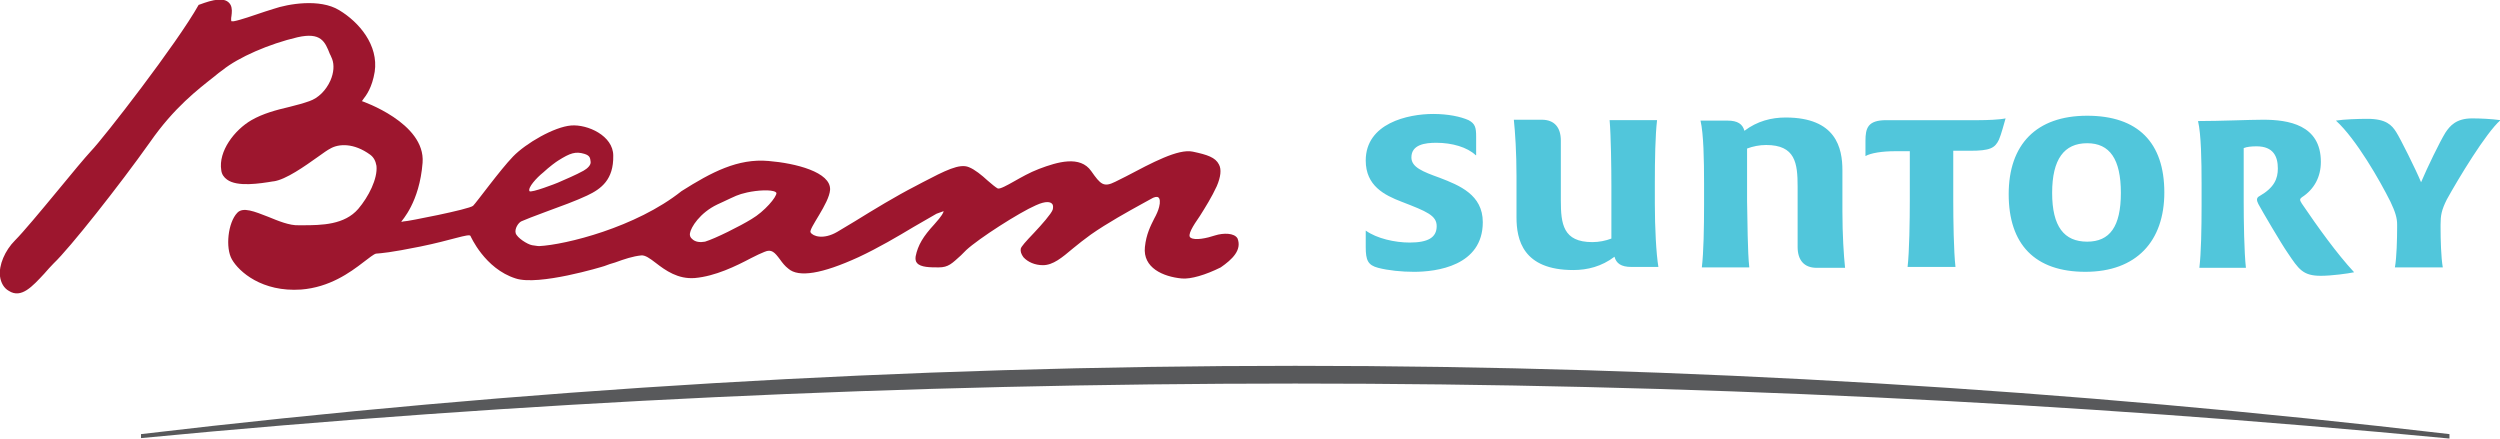 <svg id="Layer_1" xmlns="http://www.w3.org/2000/svg" viewBox="0 0 563.8 98.9"><style>.st0{fill:#58595B;} .st1{fill:#9D162E;} .st2{fill:#51C6DB;}</style><path class="st0" d="M31.8 98.8c85.6-8.2 172.6-12.3 260.3-12.3 88 0 174.5 4.2 260.3 12.4v-1c-85.4-10-172.3-15.4-260.3-15.4-88.1 0-174.9 5.3-260.3 15.4v.9z"/><path class="st1" d="M279.1 53.8c-.7-1.3-3.2-1.3-5.1-.7-1.8.6-4.5 1.2-5.5.5-.8-.5.5-2.6 2.1-4.9 1.2-1.9 2.7-4.3 3.8-6.7.9-2.1 1.1-3.8.5-4.9-.8-1.6-2.6-2.2-5.9-2.9-3.3-.7-9.2 2.5-15.1 5.6l-2.4 1.2c-2.6 1.3-3.3.6-5.4-2.4-2.5-3.6-7.6-2.1-11.8-.5-2.1.8-4 1.9-5.6 2.8-1.6.9-3.2 1.8-3.7 1.6-.4-.2-1.4-1-2.3-1.8-1.3-1.2-2.9-2.5-4.2-3-2.1-.9-5.4.8-10.4 3.4l-1.7.9c-4.3 2.2-9.4 5.3-13.6 7.9l-4 2.4c-3.1 1.8-5.5 1-6 .1-.5-.8 4.2-6.5 4.4-9.6.2-4-7.8-6-13.9-6.5-6.9-.6-12.8 2.5-19.6 6.8-10.3 8.2-26.2 12.1-32.1 12.4 0 0-.5 0-1.6-.2s-3.4-1.7-3.7-2.7c-.3-1 .6-2.4 1.3-2.7.7-.3 2.9-1.2 5.4-2.1 3.3-1.2 7.1-2.6 9.4-3.7 3.2-1.5 6-3.6 5.9-9 0-4.5-5.8-7.1-9.5-6.8-3.8.3-10.2 4-13.1 7-2.9 3-8.2 10.3-9 11.1-.8.8-15.2 3.6-15.4 3.5-.4 0-.7.2-.8.1.1-.3 4.1-4.3 4.8-13.3.7-9-13.7-13.9-13.7-13.9.1-.1.2-.2.3-.4.7-.9 2-2.6 2.6-6.2.9-6-3.5-11.2-8-13.9C72.1-.4 64.9.9 61.7 2l-1.9.6c-2.7.9-5.5 1.9-7.1 2.2h-.5c-.1-.1-.1-.7 0-1.2.1-.8.2-1.7-.2-2.5-1.1-2-4.2-1.1-6.9-.1-.1 0-.2.1-.3.1-4.8 8.6-21.4 30-24.3 33-1.3 1.4-4.3 5-7.5 8.9-3.8 4.6-7.8 9.4-9.6 11.2-2.3 2.3-3.7 5.6-3.4 8.1.2 1.5.9 2.7 2 3.3 2.8 1.8 5.3-1 8-3.9.7-.8 1.4-1.6 2.1-2.3C15.7 56 27 41.7 33.8 32.1c5.5-7.9 10.8-11.9 14.6-14.9.6-.5 1.2-1 1.8-1.4 3.6-2.9 10.5-5.9 16.9-7.4 5.3-1.2 6.2 1 7.3 3.8.2.3.3.7.5 1.1.5 1.3.4 3.1-.4 4.9-1 2.2-2.7 3.9-4.7 4.6-1.4.5-2.9.9-4.5 1.3-3 .7-6 1.5-8.6 3-3.8 2.2-7.5 7-6.8 11.3.1.9.6 1.6 1.3 2.1 2.3 1.7 7.4.9 10.4.4h.1c2.8-.4 7-3.4 10.1-5.6 1.1-.8 2.1-1.5 2.7-1.8 1.9-1.1 5.3-1.3 9 1.4.8.6 1.2 1.4 1.4 2.5.3 2.9-1.8 7-4.1 9.7-3.1 3.6-8.2 3.7-12.6 3.7h-.8c-2.1.1-4.7-1-6.9-1.9-3.1-1.2-5.7-2.3-7-.9-2.1 2.2-2.7 7.9-1.2 10.5 1.6 2.8 6.8 7.4 15.6 6.8 6.4-.5 11-3.8 14.1-6.2 1.2-.9 2.3-1.8 2.8-1.9 1.2-.1 3.1-.2 10-1.6 6.9-1.4 11-3 11.3-2.4 0 0 3.2 7.4 10.2 9.6 5.2 1.7 19.4-2.6 20-2.8.8-.3 1.6-.6 2.4-.8 2.2-.8 4-1.4 5.9-1.6.9-.1 2 .7 3.3 1.7 2.2 1.7 5 3.7 8.8 3.4 4.6-.4 9.3-2.7 12.7-4.5 1.2-.6 2.2-1.1 3-1.4 1.6-.7 2.3.1 3.5 1.7.5.7 1.1 1.5 1.9 2.1 2.3 2 7.5 1.2 15.8-2.6 4.5-2.1 8.9-4.7 12.4-6.8 2.1-1.2 4-2.3 5.2-3 1-.4 1.5-.5 1.6-.6 0 .3-.3 1-2.1 3-2.5 2.7-3.7 4.7-4.2 7.2-.1.6 0 1.2.3 1.5.8 1 3 1 4.9 1 2.2 0 3-.9 5-2.7l1.2-1.2c2.8-2.6 12-8.5 15.7-10.1 2.4-1.1 3.3-.7 3.6-.4.4.3.3 1.1.2 1.4-.3.9-2.5 3.4-4.2 5.2-1.9 2-2.9 3.1-3 3.6-.1.6.1 1.2.6 1.9 1 1.1 2.6 1.8 4.4 1.8 2.3 0 4.3-1.7 6.8-3.8 1.2-1 2.5-2 4-3.1 3.7-2.6 8.6-5.3 11.5-6.9l2-1.1c.8-.5 1.4-.6 1.7-.4.4.2.5 1.1.2 2.2-.2.8-.6 1.7-1.1 2.6-.8 1.6-1.8 3.5-2.1 6.4-.5 4.7 4.1 6.7 8.3 7.1 2 .2 5.4-.8 8.8-2.5 2.6-1.8 4.8-3.9 3.8-6.5zM122.5 38.9c1.4-1.3 2.9-2.4 3.4-2.7 2.7-1.7 3.9-2.1 5.9-1.5 1.3.4 1.3 1 1.4 1.8.1.7-.7 1.5-1.6 2-1.8 1-4 1.9-5.8 2.7-.2.1-6.1 2.4-6.4 1.9-.4-.8 1.6-3 3.1-4.2zm47 10.5c-2.6 1.6-8.2 4.4-10.5 5.1-1.1.2-2.2.1-2.9-.6-.4-.3-.6-.8-.5-1.3.2-1.3 2.2-4.6 6.2-6.5l1.3-.6c2.8-1.3 3.2-1.6 5.4-2.1 2.3-.5 5.4-.7 6.4-.1l.2.2c.1.9-2.7 4.2-5.6 5.9z"/><path class="st2" d="M332.8 35c-1.9-1.8-5.3-2.8-8.9-2.8-2.5 0-5.6.4-5.6 3.3 0 2.2 2.5 3.2 6.4 4.6 4.4 1.7 9.7 3.8 9.7 10 0 9.9-10.5 11.2-15.5 11.2-2.8 0-5.8-.3-8.1-.9-2.3-.6-2.8-1.7-2.8-4.7V52c2.5 1.8 6.6 2.7 9.9 2.7 4.1 0 6.1-1.1 6.1-3.7 0-2.4-2.2-3.3-7.9-5.5-3.9-1.5-8.1-3.6-8.1-9.3 0-8.4 9.5-10.5 15.2-10.5 3.4 0 6.2.6 8 1.4 1.5.8 1.7 1.7 1.7 3.7V35zm30.2-7.9h10.7c-.4 3.4-.5 8.9-.5 14.2V46c0 5.3.3 11.2.8 14.2h-6.1c-2.3 0-3.4-.8-3.8-2.3-2.9 2.2-6.1 3-9.3 3C343.4 60.9 342 54 342 49v-9.3c0-5.2-.3-9.9-.6-12.7h6.3c2.9 0 4.3 1.8 4.3 4.7v13.5c0 5.3.5 9.4 7.1 9.4 1.5 0 3-.3 4.3-.8V42c0-4.2-.1-11.5-.4-14.9zm31.5 33.2h-10.7c.4-3.4.5-8.9.5-14.2v-4.7c0-5.3-.1-11.2-.8-14.2h6.1c2.3 0 3.4.8 3.8 2.3 2.9-2.2 6.1-3 9.3-3 11.4 0 12.8 6.9 12.8 11.9v9.3c0 5.2.3 9.9.6 12.7h-6.4c-2.9 0-4.3-1.8-4.3-4.7V42.1c0-5.3-.5-9.4-7.1-9.4-1.5 0-3 .3-4.3.8v11.9c.1 4.2.1 11.4.5 14.9zm51.8-33.2c1.8 0 4.6-.1 6-.4-.3 1-1 3.7-1.5 4.8-.9 1.9-2 2.5-6.5 2.5h-3.8v11.3c0 4.2.1 11.4.5 14.9h-10.8c.4-3.4.5-10.7.5-14.9V34.1h-3.3c-2.9 0-5.5.4-6.7 1.1v-3.4c0-2.9.5-4.7 4.7-4.7h20.9zm41.8 16.3c0 11-6.3 17.9-17.8 17.9-11.4 0-17.3-6.2-17.3-17.5 0-11.2 6.2-17.7 17.7-17.7s17.4 6.1 17.4 17.3zm-25.3.1c0 7.6 2.7 11 7.9 11 5.1 0 7.6-3.4 7.6-11s-2.5-11.2-7.6-11.2c-5.2 0-7.9 3.6-7.9 11.2zm60.6 18.7c-4.1 0-5-1.5-7.5-5.2-1.4-2-5.8-9.5-6.6-11-.4-.8-.5-1.4.3-1.8 3.3-1.9 4.1-3.9 4.1-6.2 0-2.7-1-5-4.8-5-1.1 0-2.2.1-2.9.4v12.1c0 4.2.1 11.4.5 14.9H496c.4-3.3.5-8.9.5-14.2v-4.7c0-5.3-.1-11.2-.8-14.2 5 0 11.6-.3 14.7-.3 5.6 0 13 1.1 13 9.5 0 3.4-1.5 6.2-4.3 8-.5.4-.5.6 0 1.4 3.6 5.3 7.9 11.3 11.8 15.5-1.4.3-5.1.8-7.5.8zm27-11.6v.8c0 2.5.1 6.7.5 8.9h-10.8c.4-2.2.5-6.5.5-8.9v-.8c0-1.4-.4-2.8-1.5-5.1-2.4-4.8-7.7-14.1-12.3-18.3 1.8-.3 5.1-.4 7.1-.4 4.2 0 5.5 1.4 6.5 3 .9 1.4 4.4 8.4 5.6 11.3 1.4-3.3 4.2-9.1 5.5-11.2 1-1.5 2.4-3.2 6-3.2 1.7 0 4.3.1 6.4.4-3.3 2.9-9.5 13.2-12.1 17.9-1.2 2.4-1.4 3.6-1.4 5.6z"/></svg>